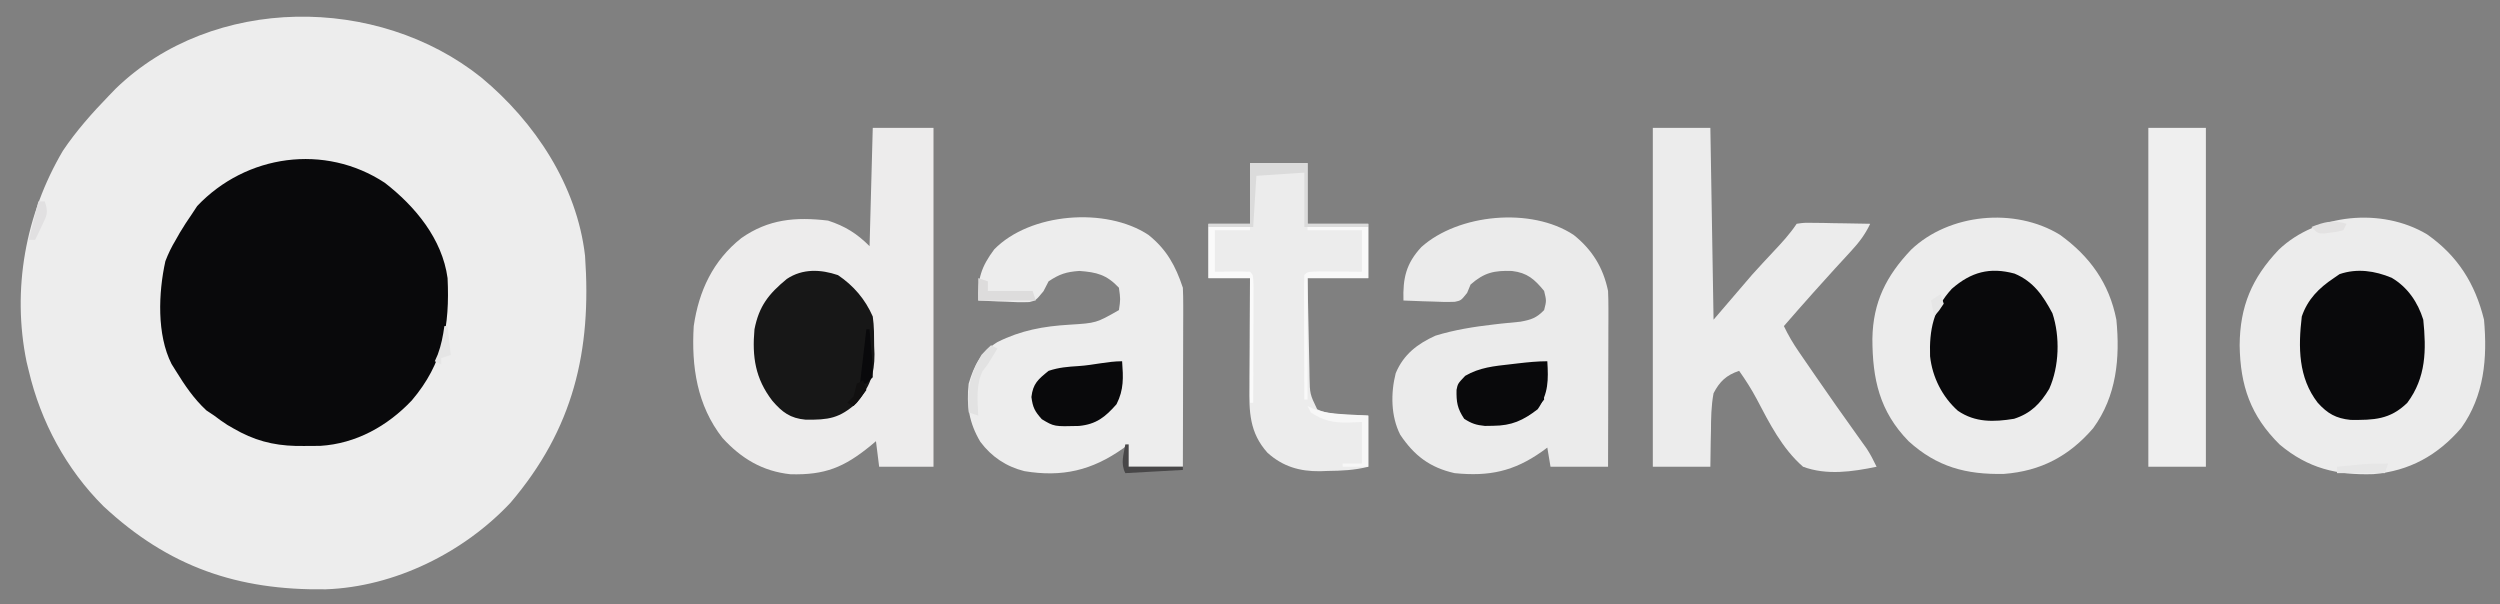 <svg version="1.1" xmlns="http://www.w3.org/2000/svg" width="782" height="189">
  <rect width="100%" height="100%" fill="#808080" stroke="none"/>
  <path d="M0 0 C16.747 13.885 29.899 33.745 32.435 55.747 C34.537 85.572 28.803 109.893 9.122 132.997 C-5.54 148.619 -27.126 159.316 -48.667 160.083 C-76.215 160.469 -97.809 153.088 -118.194 134.103 C-129.797 122.577 -137.835 107.657 -141.565 91.747 C-141.788 90.834 -142.011 89.922 -142.241 88.981 C-146.908 66.25 -142.606 42.767 -130.874 22.88 C-126.707 16.672 -121.758 11.111 -116.565 5.747 C-115.828 4.984 -115.091 4.221 -114.331 3.435 C-83.967 -25.911 -32.432 -25.957 0 0 Z " fill="#EDEDED" transform="translate(150.565,24.253)"></path>
  <path d="M0 0 C9.488 7.341 17.965 17.547 19.625 29.812 C20.339 44.643 18.32 56.434 8.438 68.062 C0.822 76.108 -9.016 81.587 -20.207 82.281 C-21.867 82.315 -23.527 82.325 -25.188 82.312 C-26.06 82.309 -26.932 82.305 -27.831 82.302 C-35.143 82.115 -41.01 80.509 -47.375 76.812 C-47.995 76.455 -48.615 76.098 -49.254 75.73 C-50.679 74.834 -52.032 73.828 -53.375 72.812 C-54.179 72.276 -54.984 71.74 -55.812 71.188 C-59.748 67.54 -62.564 63.363 -65.375 58.812 C-65.816 58.107 -66.257 57.402 -66.711 56.676 C-71.363 47.488 -70.828 34.379 -68.645 24.512 C-67.729 22.108 -66.702 20.012 -65.375 17.812 C-64.966 17.091 -64.558 16.369 -64.137 15.625 C-62.952 13.63 -61.694 11.721 -60.375 9.812 C-59.818 8.967 -59.261 8.121 -58.688 7.25 C-43.378 -8.887 -18.792 -12.375 0 0 Z " fill="#09090b" transform="translate(120.375,57.188)"></path>
  <path d="M0 0 C6.27 0 12.54 0 19 0 C19 34.98 19 69.96 19 106 C13.39 106 7.78 106 2 106 C1.505 102.04 1.505 102.04 1 98 C0.443 98.471 -0.114 98.941 -0.688 99.426 C-8.963 106.178 -14.956 108.643 -25.754 108.344 C-34.491 107.419 -41.124 103.427 -47 97 C-54.981 86.816 -56.765 74.609 -56 62 C-54.39 50.946 -49.96 41.5 -41.105 34.473 C-32.598 28.522 -24.131 27.802 -14 29 C-8.654 30.738 -4.964 33.036 -1 37 C-0.67 24.79 -0.34 12.58 0 0 Z " fill="#EDECEC" transform="translate(273,40)"></path>
  <path d="M0 0 C9.352 6.74 15.416 15.172 17.648 26.559 C18.827 38.589 17.717 50.447 10.398 60.496 C2.897 69.214 -5.972 73.928 -17.516 74.797 C-29.333 75.05 -38.51 72.611 -47.352 64.559 C-56.491 55.207 -58.646 45.051 -58.668 32.508 C-58.481 21.065 -54.335 12.852 -46.539 4.652 C-34.666 -6.646 -14.135 -8.664 0 0 Z " fill="#ECECEC" transform="translate(644.352,73.441)"></path>
  <path d="M0 0 C9.587 6.714 15.067 15.423 17.836 26.711 C18.92 38.731 17.921 50.479 10.711 60.586 C3.323 69.156 -5.506 74.042 -16.742 75.023 C-28.206 75.395 -37.227 73.206 -46.094 65.754 C-55.224 56.744 -58.404 47.317 -58.602 34.773 C-58.522 22.516 -54.783 13.672 -46.352 4.805 C-34.514 -6.46 -14.189 -8.452 0 0 Z " fill="#ECECEC" transform="translate(759.164,73.289)"></path>
  <path d="M0 0 C5.84 4.668 9.243 10.216 10.766 17.523 C10.851 19.356 10.883 21.192 10.879 23.026 C10.879 24.678 10.879 24.678 10.879 26.362 C10.874 27.545 10.869 28.727 10.863 29.945 C10.862 31.16 10.86 32.376 10.859 33.628 C10.853 37.51 10.841 41.391 10.828 45.273 C10.823 47.905 10.819 50.536 10.814 53.168 C10.803 59.62 10.786 66.072 10.766 72.523 C4.826 72.523 -1.114 72.523 -7.234 72.523 C-7.564 70.543 -7.894 68.563 -8.234 66.523 C-8.791 66.933 -9.348 67.343 -9.922 67.766 C-18.727 73.983 -26.438 75.61 -37.234 74.523 C-44.955 72.788 -49.849 69.057 -54.234 62.523 C-57.188 56.744 -57.247 49.487 -55.652 43.246 C-53.192 37.392 -48.92 34.118 -43.234 31.523 C-37.239 29.679 -31.138 28.724 -24.918 28.008 C-24.2 27.925 -23.482 27.842 -22.742 27.757 C-20.708 27.534 -18.67 27.341 -16.633 27.148 C-13.227 26.522 -11.628 25.983 -9.234 23.523 C-8.484 20.61 -8.484 20.61 -9.234 17.523 C-12.239 13.87 -14.492 11.842 -19.285 11.285 C-24.797 11.104 -27.935 11.736 -32.234 15.523 C-32.594 16.39 -32.954 17.256 -33.324 18.148 C-35.234 20.523 -35.234 20.523 -37.159 20.927 C-39.597 21.017 -41.985 20.958 -44.422 20.836 C-45.267 20.813 -46.112 20.791 -46.982 20.768 C-49.067 20.709 -51.151 20.619 -53.234 20.523 C-53.444 13.562 -52.424 8.953 -47.621 3.789 C-36.063 -6.565 -13.282 -8.778 0 0 Z " fill="#EBEBEB" transform="translate(492.234,73.477)"></path>
  <path d="M0 0 C5.713 4.566 8.488 9.69 10.766 16.523 C10.854 18.349 10.883 20.177 10.879 22.005 C10.879 23.686 10.879 23.686 10.879 25.401 C10.874 26.611 10.869 27.82 10.863 29.066 C10.862 30.305 10.86 31.544 10.859 32.82 C10.854 36.11 10.845 39.399 10.834 42.689 C10.824 46.047 10.819 49.405 10.814 52.764 C10.803 59.35 10.786 65.937 10.766 72.523 C5.156 72.523 -0.454 72.523 -6.234 72.523 C-6.234 70.213 -6.234 67.903 -6.234 65.523 C-6.768 65.922 -7.302 66.32 -7.852 66.73 C-17.642 73.692 -26.984 75.861 -38.797 73.898 C-44.474 72.479 -49.075 69.413 -52.586 64.715 C-56.079 58.872 -57.005 53.223 -56.234 46.523 C-54.571 40.863 -52.399 36.646 -47.234 33.523 C-39.88 29.846 -32.81 28.566 -24.672 28.086 C-16.331 27.566 -16.331 27.566 -9.234 23.523 C-8.734 20.15 -8.734 20.15 -9.234 16.523 C-13.12 12.422 -16.179 11.676 -21.609 11.273 C-25.691 11.555 -27.838 12.259 -31.234 14.523 C-31.762 15.544 -32.289 16.565 -32.832 17.617 C-35.234 20.523 -35.234 20.523 -37.241 21.011 C-39.68 21.114 -42.048 21.047 -44.484 20.898 C-45.325 20.871 -46.165 20.844 -47.031 20.816 C-49.1 20.746 -51.168 20.638 -53.234 20.523 C-53.498 13.739 -52.266 9.909 -48.234 4.523 C-37.043 -6.916 -13.322 -8.804 0 0 Z " fill="#EDEDED" transform="translate(359.234,73.477)"></path>
  <path d="M0 0 C5.94 0 11.88 0 18 0 C18.33 19.8 18.66 39.6 19 60 C24.94 53.07 24.94 53.07 31 46 C33.194 43.583 35.384 41.182 37.625 38.812 C40.299 35.977 42.829 33.256 45 30 C47.338 29.659 47.338 29.659 50.227 29.707 C51.773 29.722 51.773 29.722 53.352 29.736 C54.432 29.761 55.512 29.787 56.625 29.812 C57.713 29.826 58.801 29.84 59.922 29.854 C62.615 29.889 65.307 29.938 68 30 C66.378 33.412 64.51 35.839 61.938 38.625 C60.733 39.94 60.733 39.94 59.504 41.281 C58.678 42.178 57.851 43.076 57 44 C55.456 45.706 53.914 47.414 52.375 49.125 C51.642 49.94 50.908 50.754 50.152 51.594 C47.072 55.037 44.03 58.512 41 62 C42.345 64.818 43.851 67.376 45.617 69.949 C46.136 70.707 46.655 71.465 47.19 72.246 C47.746 73.052 48.302 73.857 48.875 74.688 C49.447 75.521 50.019 76.354 50.609 77.213 C55.08 83.71 59.617 90.16 64.216 96.567 C64.685 97.224 65.154 97.881 65.637 98.559 C66.046 99.129 66.456 99.699 66.878 100.287 C68.083 102.127 69.053 104.016 70 106 C62.404 107.558 54.419 108.748 47 106 C40.451 100.3 36.447 92.342 32.459 84.745 C30.822 81.666 29.011 78.844 27 76 C23.018 77.327 20.901 79.334 19 83 C18.261 86.958 18.21 90.857 18.188 94.875 C18.162 95.945 18.137 97.015 18.111 98.117 C18.053 100.744 18.023 103.372 18 106 C12.06 106 6.12 106 0 106 C0 71.02 0 36.04 0 0 Z " fill="#ECECEC" transform="translate(517,40)"></path>
  <path d="M0 0 C5.94 0 11.88 0 18 0 C18 6.27 18 12.54 18 19 C24.27 19 30.54 19 37 19 C37 24.61 37 30.22 37 36 C30.73 36 24.46 36 18 36 C18.097 41.197 18.2 46.392 18.317 51.588 C18.356 53.356 18.39 55.123 18.422 56.89 C18.468 59.432 18.526 61.974 18.586 64.516 C18.597 65.304 18.609 66.093 18.621 66.906 C18.733 72.271 18.733 72.271 21 77 C25.546 79.273 32.087 78.687 37 79 C37 84.28 37 89.56 37 95 C32.617 96.096 28.738 96.257 24.25 96.312 C23.09 96.356 23.09 96.356 21.906 96.4 C15.542 96.47 10.279 94.952 5.47 90.623 C-0.185 84.326 -0.284 77.789 -0.195 69.789 C-0.192 68.821 -0.19 67.853 -0.187 66.855 C-0.176 63.778 -0.15 60.702 -0.125 57.625 C-0.115 55.533 -0.106 53.44 -0.098 51.348 C-0.076 46.232 -0.041 41.116 0 36 C-4.29 36 -8.58 36 -13 36 C-13 30.39 -13 24.78 -13 19 C-8.71 19 -4.42 19 0 19 C0 12.73 0 6.46 0 0 Z " fill="#ECECEC" transform="translate(391,51)"></path>
  <path d="M0 0 C5.94 0 11.88 0 18 0 C18 34.98 18 69.96 18 106 C12.06 106 6.12 106 0 106 C0 71.02 0 36.04 0 0 Z " fill="#EFEFEF" transform="translate(672,40)"></path>
  <path d="M0 0 C5.924 2.49 8.89 6.861 11.848 12.418 C14.27 19.684 13.989 29.053 10.848 36.043 C8.055 40.697 5.071 43.735 -0.152 45.418 C-6.47 46.437 -12.276 46.628 -17.715 42.918 C-22.602 38.578 -25.732 32.36 -26.426 25.852 C-26.706 17.596 -25.357 10.988 -19.625 4.758 C-13.604 -0.498 -7.747 -2.095 0 0 Z " fill="#09090b" transform="translate(630.152,85.582)"></path>
  <path d="M0 0 C5.003 2.946 8.178 7.649 9.891 13.113 C10.858 22.59 10.803 31.171 4.891 39.113 C-0.524 44.399 -5.576 44.522 -12.871 44.457 C-17.465 43.969 -20.032 42.49 -23.109 39.113 C-29.218 31.236 -29.241 21.743 -28.109 12.113 C-26.279 6.757 -22.791 3.234 -18.109 0.113 C-17.511 -0.299 -16.913 -0.712 -16.297 -1.137 C-10.81 -3.018 -5.248 -2.18 0 0 Z " fill="#09090b" transform="translate(748.109,86.887)"></path>
  <path d="M0 0 C4.867 3.28 8.516 7.547 10.875 12.938 C11.33 16.01 11.291 19.085 11.312 22.188 C11.345 23.009 11.378 23.83 11.412 24.676 C11.467 30.97 9.852 35.058 5.875 39.938 C0.481 44.83 -2.984 45.296 -10.145 45.211 C-14.945 44.771 -17.429 42.9 -20.52 39.324 C-25.883 32.353 -26.893 25.584 -26.125 16.938 C-24.688 9.653 -21.712 5.892 -16 1.188 C-11.077 -2.095 -5.389 -1.832 0 0 Z " fill="#171717" transform="translate(262.125,86.062)"></path>
  <path d="M0 0 C0.344 5.73 0.41 10.113 -3 15 C-7.611 18.554 -11.149 20.144 -16.938 20.188 C-17.792 20.202 -18.647 20.216 -19.527 20.23 C-22.207 19.981 -23.752 19.461 -26 18 C-28.144 14.784 -28.475 12.769 -28.391 8.938 C-28 7 -28 7 -25.688 4.562 C-21.14 1.919 -16.633 1.516 -11.5 0.938 C-10.342 0.801 -10.342 0.801 -9.16 0.662 C-6.09 0.308 -3.093 0 0 0 Z " fill="#09090b" transform="translate(484,113)"></path>
  <path d="M0 0 C0.359 5.045 0.584 8.852 -1.75 13.438 C-5.259 17.434 -8.089 19.725 -13.523 20.238 C-21.267 20.44 -21.267 20.44 -25.125 18.125 C-27.344 15.61 -27.931 14.518 -28.375 11.188 C-27.875 6.941 -26.257 5.651 -23 3 C-19.746 1.915 -16.982 1.717 -13.562 1.5 C-8.988 1.209 -4.531 0 0 0 Z " fill="#09090b" transform="translate(351,113)"></path>
  <path d="M0 0 C6.27 0 12.54 0 19 0 C19 5.28 19 10.56 19 16 C12.73 16 6.46 16 0 16 C0 28.54 0 41.08 0 54 C-0.33 54 -0.66 54 -1 54 C-1.025 48.464 -1.043 42.928 -1.055 37.392 C-1.06 35.508 -1.067 33.623 -1.075 31.738 C-1.088 29.035 -1.093 26.332 -1.098 23.629 C-1.103 22.781 -1.108 21.933 -1.113 21.059 C-1.113 19.039 -1.062 17.019 -1 15 C0 14 0 14 3.816 13.902 C5.398 13.909 6.981 13.921 8.562 13.938 C9.369 13.942 10.175 13.947 11.006 13.951 C13.004 13.963 15.002 13.981 17 14 C17 9.71 17 5.42 17 1 C11.39 1 5.78 1 0 1 C0 0.67 0 0.34 0 0 Z " fill="#F9F9F9" transform="translate(409,71)"></path>
  <path d="M0 0 C5.94 0 11.88 0 18 0 C18 6.27 18 12.54 18 19 C24.27 19 30.54 19 37 19 C37 19.33 37 19.66 37 20 C30.4 20 23.8 20 17 20 C17 14.39 17 8.78 17 3 C12.05 3.33 7.1 3.66 2 4 C1.67 9.28 1.34 14.56 1 20 C-3.62 20 -8.24 20 -13 20 C-13 19.67 -13 19.34 -13 19 C-8.71 19 -4.42 19 0 19 C0 12.73 0 6.46 0 0 Z " fill="#DBDBDB" transform="translate(391,51)"></path>
  <path d="M0 0 C4.29 0 8.58 0 13 0 C13 0.33 13 0.66 13 1 C9.37 1 5.74 1 2 1 C2 5.29 2 9.58 2 14 C4.692 13.969 4.692 13.969 7.438 13.938 C9.292 13.916 11.147 13.928 13 14 C14 15 14 15 14.114 18.785 C14.113 20.473 14.108 22.16 14.098 23.848 C14.096 24.734 14.095 25.621 14.093 26.534 C14.088 29.377 14.075 32.22 14.062 35.062 C14.057 36.985 14.053 38.908 14.049 40.83 C14.038 45.553 14.021 50.277 14 55 C13.67 55 13.34 55 13 55 C13 42.13 13 29.26 13 16 C8.71 16 4.42 16 0 16 C0 10.72 0 5.44 0 0 Z " fill="#FAFAFA" transform="translate(378,71)"></path>
  <path d="M0 0 C0.674 0.317 1.348 0.634 2.043 0.961 C5.532 2.187 8.624 2.418 12.312 2.625 C15.623 2.811 15.623 2.811 19 3 C19 8.28 19 13.56 19 19 C16.36 19 13.72 19 11 19 C11 18.67 11 18.34 11 18 C12.98 18 14.96 18 17 18 C17 13.71 17 9.42 17 5 C15.474 5.062 13.947 5.124 12.375 5.188 C7.849 5.194 4.846 4.564 1 2 C0.67 1.34 0.34 0.68 0 0 Z " fill="#F7F7F7" transform="translate(409,127)"></path>
  <path d="M0 0 C0.66 0.33 1.32 0.66 2 1 C-1 6 -1 6 -2.688 8.125 C-4.738 12.616 -4.23 17.139 -4 22 C-4.99 21.67 -5.98 21.34 -7 21 C-7.441 14.052 -6.617 9.025 -3 3 C-1.363 1.242 -1.363 1.242 0 0 Z " fill="#E2E2E2" transform="translate(310,108)"></path>
  <path d="M0 0 C0.99 0.33 1.98 0.66 3 1 C3 1.99 3 2.98 3 4 C7.62 4 12.24 4 17 4 C17.33 4.99 17.66 5.98 18 7 C12.06 7 6.12 7 0 7 C0 4.69 0 2.38 0 0 Z " fill="#DDDCDC" transform="translate(306,87)"></path>
  <path d="M0 0 C-0.33 0.99 -0.66 1.98 -1 3 C-5.95 3 -10.9 3 -16 3 C-16 2.34 -16 1.68 -16 1 C-14.271 0.83 -12.542 0.664 -10.812 0.5 C-9.85 0.407 -8.887 0.314 -7.895 0.219 C-5.248 0.019 -2.652 -0.039 0 0 Z " fill="#E6E6E6" transform="translate(747,145)"></path>
  <path d="M0 0 C0.66 0 1.32 0 2 0 C3.214 3.642 2.667 4.332 1.062 7.688 C0.682 8.496 0.302 9.304 -0.09 10.137 C-0.39 10.752 -0.691 11.366 -1 12 C-1.66 12 -2.32 12 -3 12 C-2.01 8.04 -1.02 4.08 0 0 Z " fill="#E1E0E1" transform="translate(12,63)"></path>
  <path d="M0 0 C0.33 0 0.66 0 1 0 C1 2.31 1 4.62 1 7 C6.61 7 12.22 7 18 7 C18 7.33 18 7.66 18 8 C12.06 8.33 6.12 8.66 0 9 C-1.534 5.931 -0.55 3.299 0 0 Z " fill="#484748" transform="translate(352,139)"></path>
  <path d="M0 0 C0.33 0 0.66 0 1 0 C1.221 2.458 1.428 4.915 1.625 7.375 C1.689 8.074 1.754 8.772 1.82 9.492 C1.961 11.324 1.988 13.163 2 15 C1.34 15.66 0.68 16.32 0 17 C-0.66 17 -1.32 17 -2 17 C-1.34 11.39 -0.68 5.78 0 0 Z " fill="#09090b" transform="translate(271,103)"></path>
  <path d="M0 0 C-0.33 0.66 -0.66 1.32 -1 2 C-2.777 2.484 -2.777 2.484 -4.938 2.75 C-5.648 2.848 -6.358 2.946 -7.09 3.047 C-9 3 -9 3 -11 1 C-6.878 -0.63 -4.293 -1.263 0 0 Z " fill="#E3E2E2" transform="translate(734,70)"></path>
  <path d="M0 0 C0.33 0 0.66 0 1 0 C1.812 2.688 1.812 2.688 2 6 C-0.438 8.875 -0.438 8.875 -3 11 C-3 6.327 -1.928 4.176 0 0 Z " fill="#09090b" transform="translate(481,119)"></path>
  <path d="M0 0 C0.33 0 0.66 0 1 0 C1.33 2.97 1.66 5.94 2 9 C1.01 9.33 0.02 9.66 -1 10 C-1 10.66 -1 11.32 -1 12 C-1.66 11.67 -2.32 11.34 -3 11 C-2.691 10.299 -2.381 9.598 -2.062 8.875 C-0.967 5.911 -0.436 3.123 0 0 Z " fill="#E5E5E5" transform="translate(139,102)"></path>
  <path d="M0 0 C0.33 0.99 0.66 1.98 1 3 C-0.938 5.688 -0.938 5.688 -3 8 C-3.66 7.67 -4.32 7.34 -5 7 C-4.34 6.34 -3.68 5.68 -3 5 C-2.835 4.319 -2.67 3.639 -2.5 2.938 C-2.335 2.298 -2.17 1.659 -2 1 C-1.34 0.67 -0.68 0.34 0 0 Z " fill="#111010" transform="translate(270,119)"></path>
  <path d="M0 0 C0.33 0.99 0.66 1.98 1 3 C-0.438 5.188 -0.438 5.188 -2 7 C-2.33 5.35 -2.66 3.7 -3 2 C-2.01 1.34 -1.02 0.68 0 0 Z " fill="#E6E6E6" transform="translate(607,92)"></path>
</svg>
